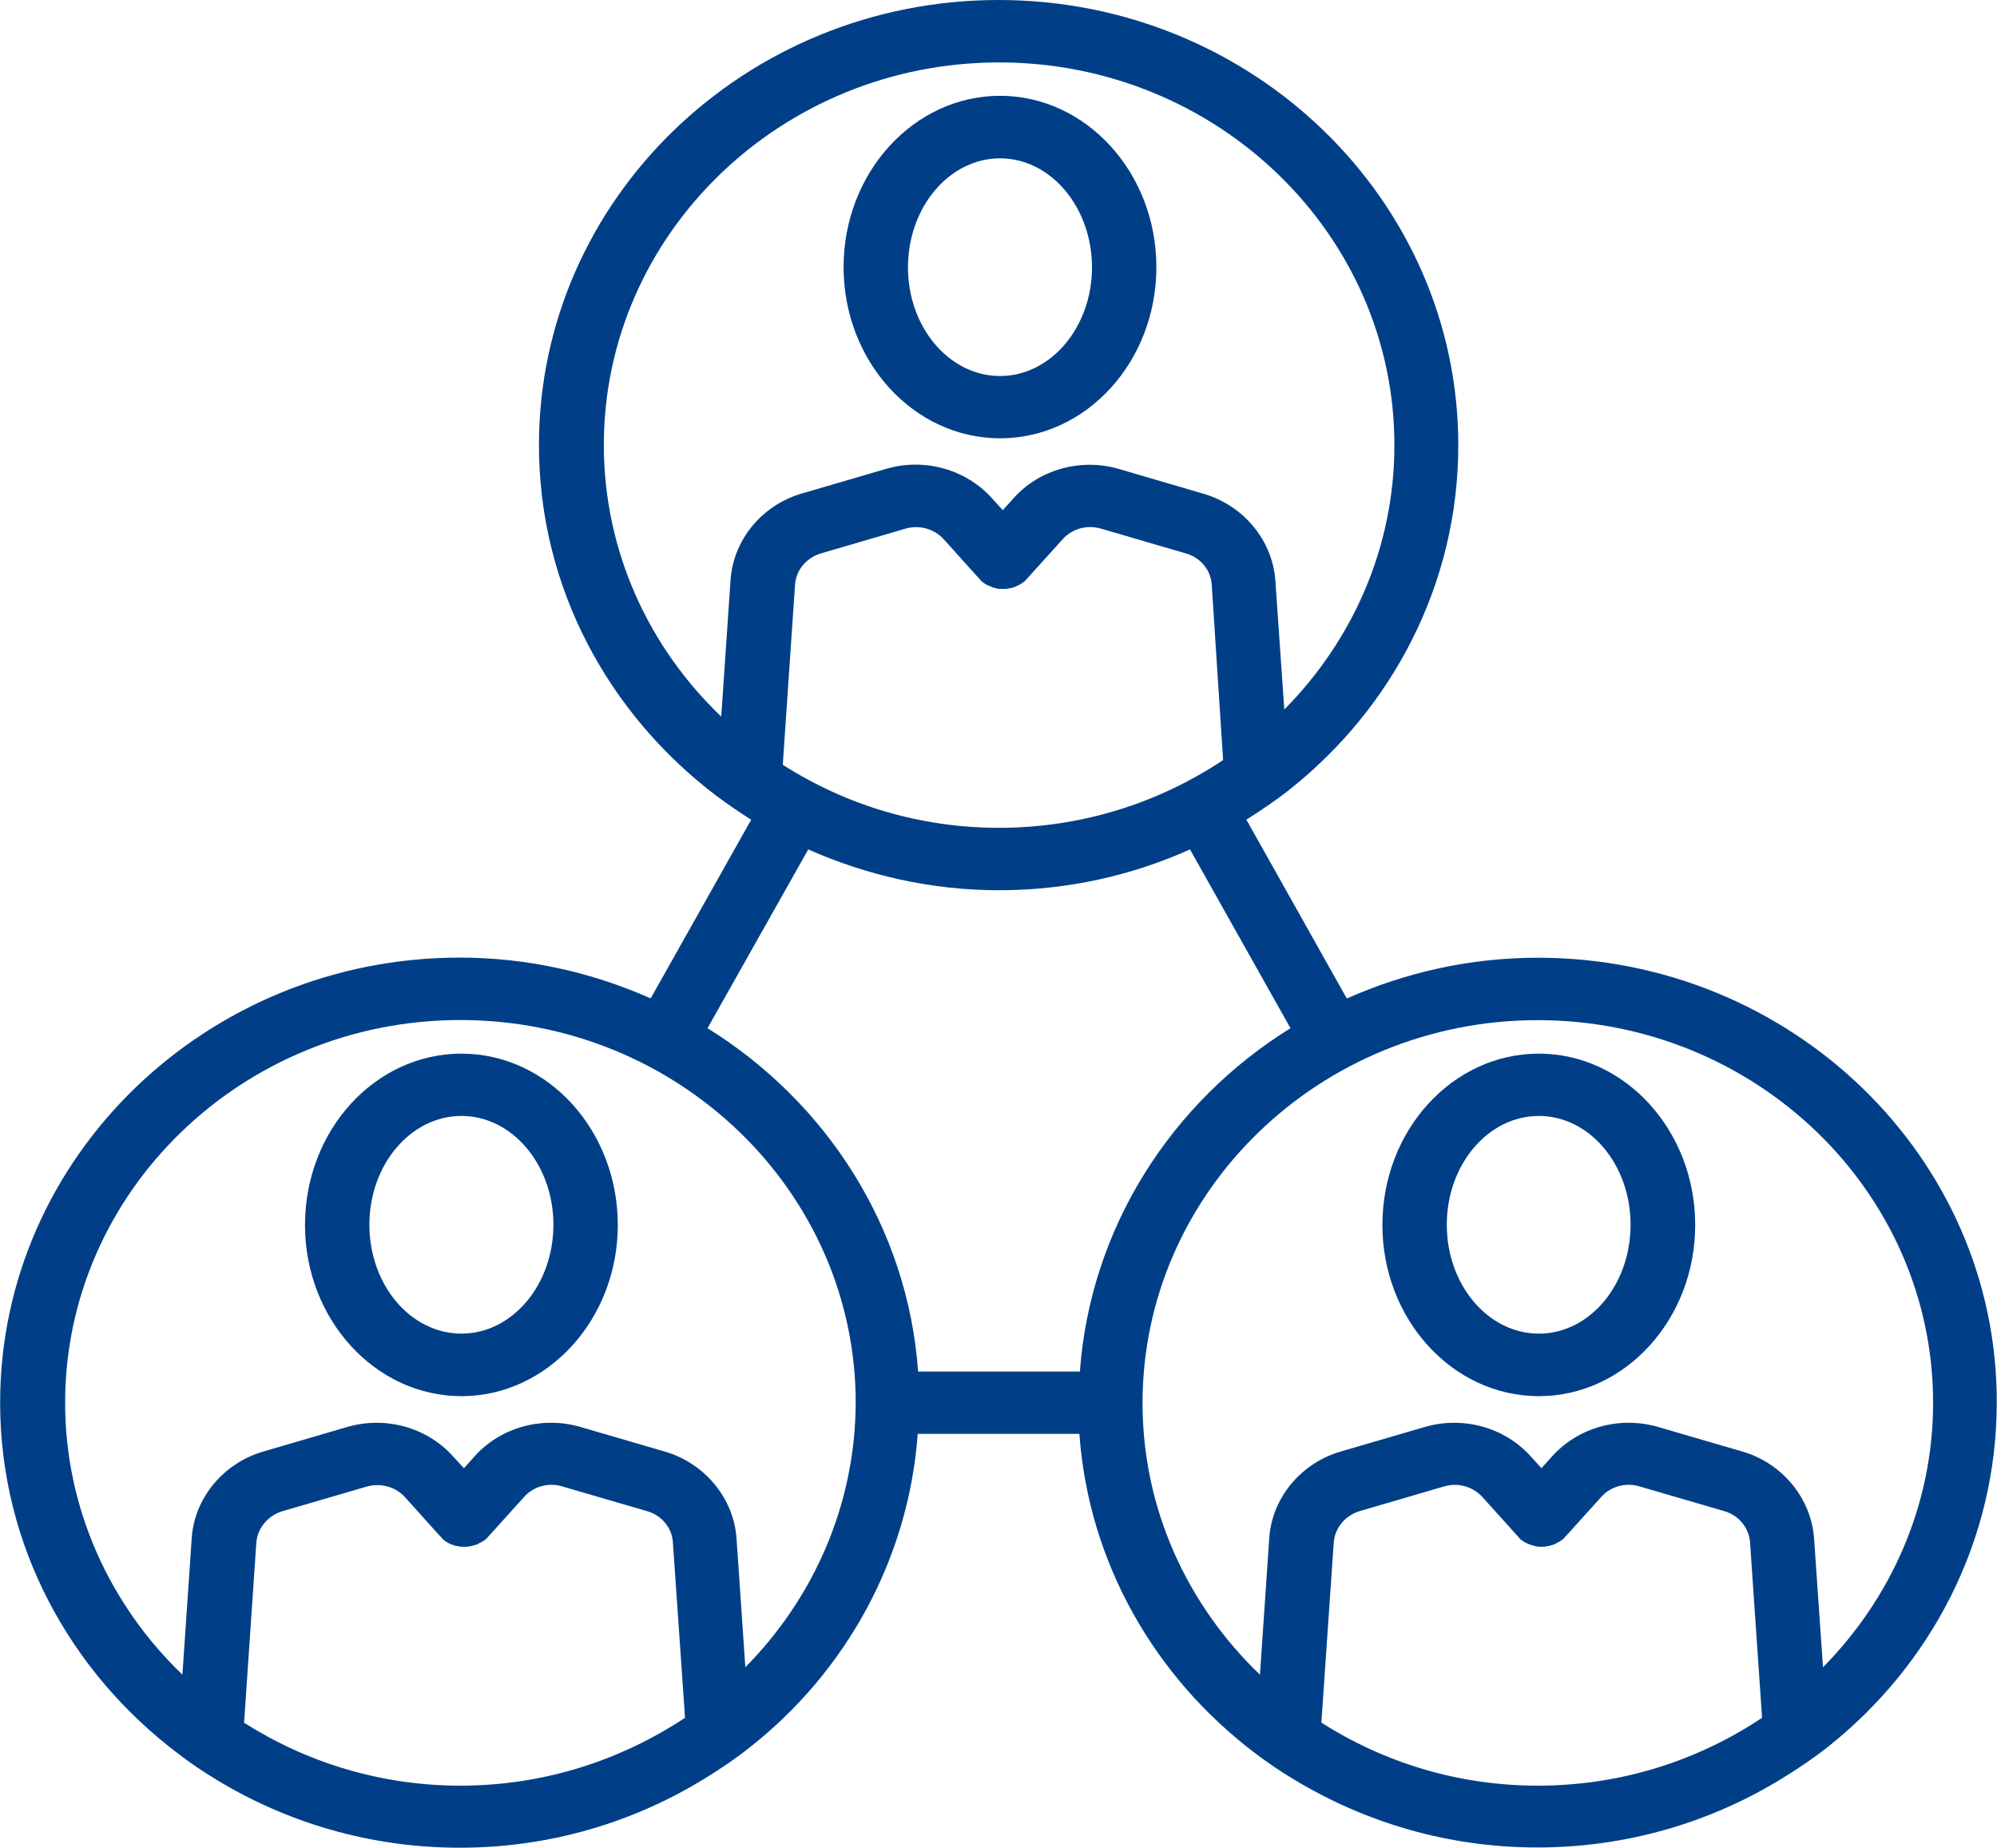 <?xml version="1.0" encoding="UTF-8"?>
<!DOCTYPE svg PUBLIC "-//W3C//DTD SVG 1.1//EN" "http://www.w3.org/Graphics/SVG/1.1/DTD/svg11.dtd">
<svg version="1.2" width="161.59mm" height="149.49mm" viewBox="0 0 16159 14949" preserveAspectRatio="xMidYMid" fill-rule="evenodd" stroke-width="28.222" stroke-linejoin="round" xmlns="http://www.w3.org/2000/svg" xmlns:ooo="http://xml.openoffice.org/svg/export" xmlns:xlink="http://www.w3.org/1999/xlink" xmlns:presentation="http://sun.com/xmlns/staroffice/presentation" xmlns:smil="http://www.w3.org/2001/SMIL20/" xmlns:anim="urn:oasis:names:tc:opendocument:xmlns:animation:1.0" xml:space="preserve">
 <defs class="ClipPathGroup">
  <clipPath id="presentation_clip_path" clipPathUnits="userSpaceOnUse">
   <rect x="0" y="0" width="16159" height="14949"/>
  </clipPath>
  <clipPath id="presentation_clip_path_shrink" clipPathUnits="userSpaceOnUse">
   <rect x="16" y="14" width="16127" height="14920"/>
  </clipPath>
 </defs>
 <defs class="TextShapeIndex">
  <g ooo:slide="id1" ooo:id-list="id3 id4 id5 id6 id7 id8 id9 id10"/>
 </defs>
 <defs class="EmbeddedBulletChars">
  <g id="bullet-char-template-57356" transform="scale(0,-0)">
   <path d="M 580,1141 L 1163,571 580,0 -4,571 580,1141 Z"/>
  </g>
  <g id="bullet-char-template-57354" transform="scale(0,-0)">
   <path d="M 8,1128 L 1137,1128 1137,0 8,0 8,1128 Z"/>
  </g>
  <g id="bullet-char-template-10146" transform="scale(0,-0)">
   <path d="M 174,0 L 602,739 174,1481 1456,739 174,0 Z M 1358,739 L 309,1346 659,739 1358,739 Z"/>
  </g>
  <g id="bullet-char-template-10132" transform="scale(0,-0)">
   <path d="M 2015,739 L 1276,0 717,0 1260,543 174,543 174,936 1260,936 717,1481 1274,1481 2015,739 Z"/>
  </g>
  <g id="bullet-char-template-10007" transform="scale(0,-0)">
   <path d="M 0,-2 C -7,14 -16,27 -25,37 L 356,567 C 262,823 215,952 215,954 215,979 228,992 255,992 264,992 276,990 289,987 310,991 331,999 354,1012 L 381,999 492,748 772,1049 836,1024 860,1049 C 881,1039 901,1025 922,1006 886,937 835,863 770,784 769,783 710,716 594,584 L 774,223 C 774,196 753,168 711,139 L 727,119 C 717,90 699,76 672,76 641,76 570,178 457,381 L 164,-76 C 142,-110 111,-127 72,-127 30,-127 9,-110 8,-76 1,-67 -2,-52 -2,-32 -2,-23 -1,-13 0,-2 Z"/>
  </g>
  <g id="bullet-char-template-10004" transform="scale(0,-0)">
   <path d="M 285,-33 C 182,-33 111,30 74,156 52,228 41,333 41,471 41,549 55,616 82,672 116,743 169,778 240,778 293,778 328,747 346,684 L 369,508 C 377,444 397,411 428,410 L 1163,1116 C 1174,1127 1196,1133 1229,1133 1271,1133 1292,1118 1292,1087 L 1292,965 C 1292,929 1282,901 1262,881 L 442,47 C 390,-6 338,-33 285,-33 Z"/>
  </g>
  <g id="bullet-char-template-9679" transform="scale(0,-0)">
   <path d="M 813,0 C 632,0 489,54 383,161 276,268 223,411 223,592 223,773 276,916 383,1023 489,1130 632,1184 813,1184 992,1184 1136,1130 1245,1023 1353,916 1407,772 1407,592 1407,412 1353,268 1245,161 1136,54 992,0 813,0 Z"/>
  </g>
  <g id="bullet-char-template-8226" transform="scale(0,-0)">
   <path d="M 346,457 C 273,457 209,483 155,535 101,586 74,649 74,723 74,796 101,859 155,911 209,963 273,989 346,989 419,989 480,963 531,910 582,859 608,796 608,723 608,648 583,586 532,535 482,483 420,457 346,457 Z"/>
  </g>
  <g id="bullet-char-template-8211" transform="scale(0,-0)">
   <path d="M -4,459 L 1135,459 1135,606 -4,606 -4,459 Z"/>
  </g>
  <g id="bullet-char-template-61548" transform="scale(0,-0)">
   <path d="M 173,740 C 173,903 231,1043 346,1159 462,1274 601,1332 765,1332 928,1332 1067,1274 1183,1159 1299,1043 1357,903 1357,740 1357,577 1299,437 1183,322 1067,206 928,148 765,148 601,148 462,206 346,322 231,437 173,577 173,740 Z"/>
  </g>
 </defs>
 <defs class="TextEmbeddedBitmaps"/>
 <g>
  <g id="id2" class="Master_Slide">
   <g id="bg-id2" class="Background"/>
   <g id="bo-id2" class="BackgroundObjects"/>
  </g>
 </g>
 <g class="SlideGroup">
  <g>
   <g id="container-id1">
    <g id="id1" class="Slide" clip-path="url(#presentation_clip_path)">
     <g class="Page">
      <g class="com.sun.star.drawing.PolyPolygonShape">
       <g id="id3">
        <rect class="BoundingBox" stroke="none" fill="none" x="6826" y="775" width="2533" height="2773"/>
       </g>
      </g>
      <g class="com.sun.star.drawing.ClosedBezierShape">
       <g id="id4">
        <rect class="BoundingBox" stroke="none" fill="none" x="6826" y="774" width="2532" height="2773"/>
        <path fill="rgb(0,63,135)" stroke="none" d="M 8092,3546 C 8791,3546 9357,2925 9357,2161 9357,1396 8788,775 8092,775 7395,775 6826,1396 6826,2161 6826,2925 7395,3546 8092,3546 Z M 8092,1281 C 8502,1281 8836,1677 8836,2163 8836,2648 8502,3042 8092,3042 7681,3042 7347,2648 7347,2163 7347,1677 7681,1281 8092,1281 Z"/>
       </g>
      </g>
      <g class="com.sun.star.drawing.PolyPolygonShape">
       <g id="id5">
        <rect class="BoundingBox" stroke="none" fill="none" x="2468" y="8524" width="2533" height="2774"/>
       </g>
      </g>
      <g class="com.sun.star.drawing.ClosedBezierShape">
       <g id="id6">
        <rect class="BoundingBox" stroke="none" fill="none" x="2468" y="8524" width="2532" height="2772"/>
        <path fill="rgb(0,63,135)" stroke="none" d="M 3734,8524 C 3034,8524 2468,9145 2468,9910 2468,10674 3037,11295 3734,11295 4430,11295 4999,10674 4999,9910 4999,9145 4433,8524 3734,8524 Z M 3734,10789 C 3323,10789 2989,10395 2989,9908 2989,9422 3323,9028 3734,9028 4144,9028 4478,9422 4478,9908 4478,10395 4144,10789 3734,10789 Z"/>
       </g>
      </g>
      <g class="com.sun.star.drawing.PolyPolygonShape">
       <g id="id7">
        <rect class="BoundingBox" stroke="none" fill="none" x="11185" y="8524" width="2534" height="2774"/>
       </g>
      </g>
      <g class="com.sun.star.drawing.ClosedBezierShape">
       <g id="id8">
        <rect class="BoundingBox" stroke="none" fill="none" x="11186" y="8524" width="2532" height="2772"/>
        <path fill="rgb(0,63,135)" stroke="none" d="M 12452,8524 C 11752,8524 11186,9145 11186,9910 11186,10674 11754,11295 12452,11295 13148,11295 13717,10674 13717,9910 13717,9145 13148,8524 12452,8524 Z M 12452,10789 C 12041,10789 11707,10395 11707,9908 11707,9422 12041,9028 12452,9028 12862,9028 13194,9422 13194,9908 13194,10395 12862,10789 12452,10789 Z"/>
       </g>
      </g>
      <g class="com.sun.star.drawing.PolyPolygonShape">
       <g id="id9">
        <rect class="BoundingBox" stroke="none" fill="none" x="0" y="0" width="16161" height="14951"/>
       </g>
      </g>
      <g class="com.sun.star.drawing.ClosedBezierShape">
       <g id="id10">
        <rect class="BoundingBox" stroke="none" fill="none" x="1" y="0" width="16158" height="14949"/>
        <path fill="rgb(0,63,135)" stroke="none" d="M 12443,7748 C 11893,7748 11369,7868 10898,8078 L 10092,6643 10084,6632 C 10205,6555 10322,6477 10433,6389 11267,5728 11800,4724 11800,3601 11800,1616 10133,0 8080,0 6029,0 4361,1615 4361,3601 4361,4753 4925,5777 5795,6437 5886,6505 5981,6570 6079,6632 L 6065,6655 5265,8077 C 4794,7868 4271,7747 3720,7747 1671,7747 1,9362 1,11348 1,12500 565,13523 1435,14182 1535,14260 1641,14331 1750,14397 2322,14745 2996,14948 3720,14948 4454,14948 5134,14740 5711,14383 5836,14306 5956,14225 6071,14133 6843,13523 7351,12618 7426,11600 L 8734,11600 C 8809,12647 9348,13571 10153,14181 10254,14258 10360,14330 10469,14395 11042,14742 11715,14946 12439,14946 13173,14946 13854,14738 14431,14381 14556,14303 14676,14223 14791,14132 15624,13471 16157,12467 16157,11346 16162,9363 14494,7748 12443,7748 Z M 6334,6187 L 6433,4732 C 6440,4614 6524,4512 6643,4477 L 7326,4277 C 7438,4244 7560,4278 7636,4362 L 7904,4660 7921,4678 C 7921,4678 7923,4678 7923,4680 7930,4688 7936,4697 7944,4704 7961,4718 7980,4730 8001,4739 8003,4739 8004,4740 8006,4740 8020,4748 8033,4753 8046,4755 8049,4758 8055,4758 8058,4759 8070,4763 8080,4764 8093,4764 8100,4764 8109,4764 8115,4764 8124,4764 8132,4764 8140,4764 8150,4763 8163,4760 8173,4759 8178,4758 8182,4758 8188,4755 8202,4753 8215,4748 8227,4740 8229,4740 8230,4739 8233,4739 8253,4729 8272,4718 8289,4704 8298,4697 8303,4688 8313,4680 8313,4680 8314,4680 8314,4678 L 8330,4660 8599,4362 C 8675,4277 8797,4243 8910,4277 L 9595,4477 C 9714,4510 9799,4613 9805,4732 L 9897,6149 C 9380,6493 8757,6697 8084,6697 7438,6697 6838,6509 6334,6187 Z M 4886,3600 C 4886,1893 6321,505 8084,505 9848,505 11283,1894 11283,3601 11283,4432 10942,5185 10392,5740 L 10320,4700 C 10298,4373 10064,4090 9740,3995 L 9054,3794 C 8747,3704 8410,3797 8202,4030 L 8114,4127 8026,4030 C 7816,3797 7481,3703 7174,3792 L 6490,3992 C 6165,4085 5931,4370 5911,4697 L 5836,5797 C 5251,5239 4886,4459 4886,3600 Z M 6540,6872 C 7010,7080 7531,7202 8084,7202 8637,7202 9158,7083 9629,6872 L 10442,8318 C 9479,8916 8823,9931 8738,11096 L 7429,11096 C 7346,9931 6688,8916 5725,8318 L 6540,6872 Z M 3725,14446 C 3080,14446 2479,14257 1975,13937 L 2074,12482 C 2082,12365 2166,12262 2284,12226 L 2969,12026 C 3080,11995 3201,12028 3277,12112 L 3545,12410 3562,12428 C 3562,12428 3564,12428 3564,12430 3571,12438 3577,12447 3585,12453 3602,12468 3622,12481 3642,12490 3644,12490 3644,12491 3645,12491 3659,12497 3674,12502 3687,12506 3691,12507 3695,12507 3700,12507 3711,12511 3722,12513 3734,12513 3741,12513 3750,12513 3756,12513 3766,12513 3772,12513 3781,12513 3794,12511 3804,12508 3816,12507 3820,12506 3825,12506 3827,12503 3842,12501 3856,12496 3870,12490 3871,12490 3871,12487 3872,12487 3894,12477 3914,12467 3931,12452 3939,12446 3945,12437 3954,12428 3954,12428 3955,12428 3955,12427 L 3972,12408 4240,12111 C 4316,12025 4439,11991 4549,12025 L 5235,12225 C 5354,12258 5439,12361 5445,12481 L 5543,13897 C 5021,14242 4398,14446 3725,14446 Z M 6031,13488 L 5960,12448 C 5938,12122 5704,11838 5379,11743 L 4693,11543 C 4386,11455 4050,11547 3840,11782 L 3754,11878 3666,11782 C 3456,11548 3122,11455 2814,11543 L 2130,11743 C 1805,11838 1571,12122 1551,12448 L 1476,13548 C 892,12987 527,12208 527,11348 527,9641 1962,8252 3725,8252 5489,8252 6924,9641 6924,11348 6921,12177 6581,12931 6031,13488 Z M 12443,14446 C 11797,14446 11195,14257 10692,13936 L 10792,12481 C 10800,12363 10883,12261 11002,12225 L 11685,12025 C 11797,11992 11918,12026 11995,12111 L 12263,12408 12279,12427 C 12279,12427 12282,12427 12282,12428 12288,12437 12296,12446 12302,12452 12321,12467 12339,12478 12359,12487 12362,12487 12363,12490 12366,12490 12379,12496 12391,12500 12404,12503 12409,12506 12413,12506 12417,12507 12427,12508 12439,12513 12451,12513 12459,12513 12466,12513 12474,12513 12482,12513 12491,12513 12497,12513 12509,12511 12519,12508 12532,12507 12536,12506 12541,12506 12544,12503 12558,12501 12572,12496 12586,12490 12587,12490 12587,12487 12589,12487 12609,12477 12629,12467 12647,12452 12654,12446 12661,12437 12669,12428 12669,12428 12671,12428 12671,12427 L 12688,12408 12956,12111 C 13032,12025 13154,11991 13266,12025 L 13952,12225 C 14069,12258 14154,12361 14161,12481 L 14258,13897 C 13741,14242 13118,14446 12443,14446 Z M 14751,13488 L 14679,12448 C 14656,12122 14424,11838 14099,11743 L 13413,11543 C 13104,11455 12771,11547 12559,11782 L 12473,11878 12386,11782 C 12176,11548 11842,11455 11533,11543 L 10848,11743 C 10523,11838 10290,12122 10270,12448 L 10195,13548 C 9609,12987 9245,12208 9245,11351 9245,9642 10680,8253 12443,8253 14207,8253 15642,9641 15642,11348 15642,12177 15301,12931 14751,13488 Z"/>
       </g>
      </g>
     </g>
    </g>
   </g>
  </g>
 </g>
</svg>